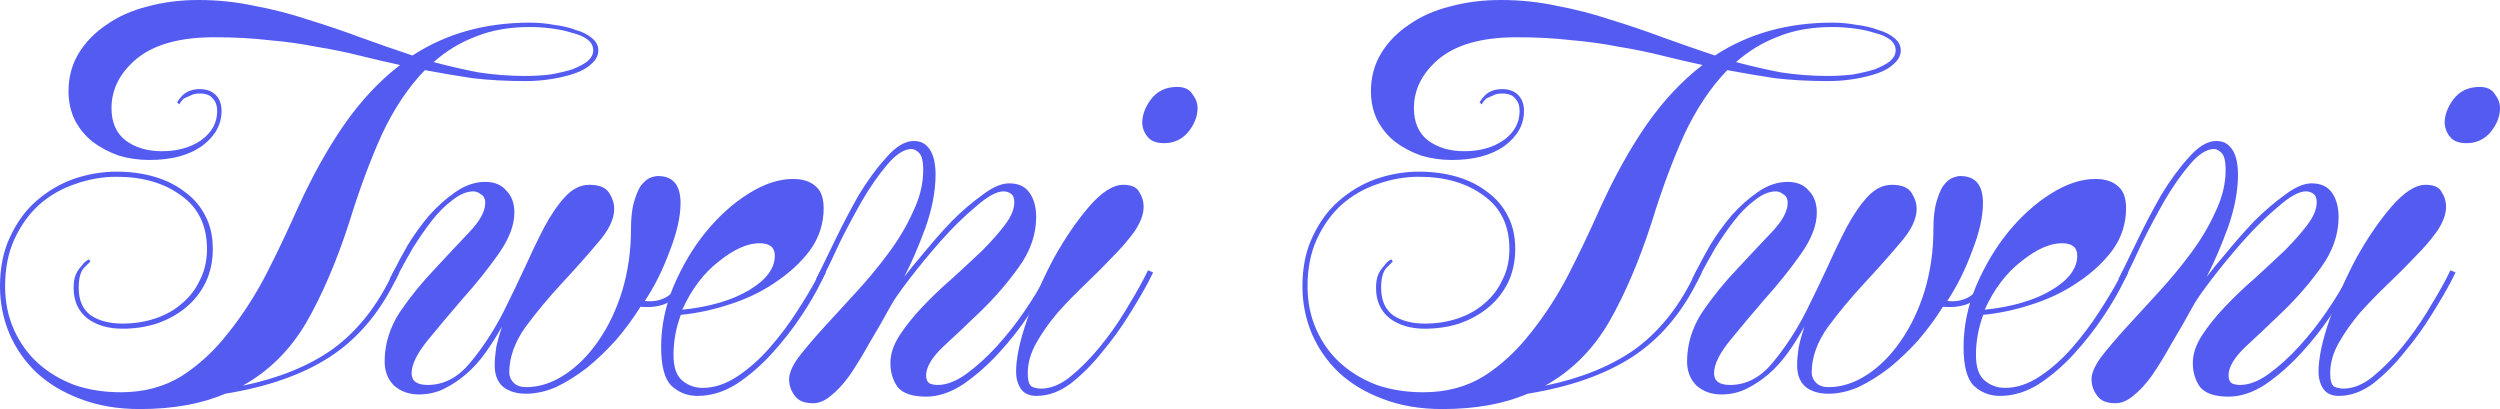 <svg width="1369" height="224" viewBox="0 0 1369 224" fill="none" xmlns="http://www.w3.org/2000/svg">
<path d="M0 156.8C0 146.4 1.862 137.333 5.587 129.6C9.312 121.6 14.101 115.067 19.954 110C26.074 104.667 32.858 100.667 40.308 98C48.023 95.333 55.872 94 63.854 94C71.303 94 78.221 94.933 84.606 96.8C90.992 98.667 96.579 101.467 101.368 105.2C106.157 108.667 109.882 113.067 112.542 118.4C115.203 123.467 116.533 129.467 116.533 136.4C116.533 143.067 115.203 149.2 112.542 154.8C109.882 160.133 106.29 164.667 101.767 168.4C97.244 172.133 91.923 175.067 85.803 177.2C79.95 179.067 73.698 180 67.046 180C59.331 180 52.945 178.133 47.89 174.4C42.835 170.4 40.308 164.8 40.308 157.6C40.308 154.667 40.707 152.267 41.505 150.4C42.303 148.533 43.367 146.933 44.698 145.6C45.762 144 47.092 142.8 48.688 142L49.487 143.2C49.221 143.467 48.023 144.667 45.895 146.8C44.032 148.933 43.101 152.533 43.101 157.6C43.101 164.533 45.363 169.6 49.886 172.8C54.409 175.733 60.129 177.2 67.046 177.2C73.432 177.2 79.418 176.267 85.005 174.4C90.592 172.533 95.381 169.867 99.372 166.4C103.629 162.933 106.955 158.667 109.349 153.6C112.01 148.533 113.34 142.8 113.34 136.4C113.34 123.6 108.684 113.867 99.372 107.2C90.06 100.267 78.221 96.8 63.854 96.8C56.138 96.8 48.555 98.133 41.106 100.8C33.922 103.2 27.404 106.933 21.551 112C15.963 117.067 11.44 123.333 7.982 130.8C4.523 138.267 2.794 146.933 2.794 156.8C2.794 165.333 4.39 173.2 7.583 180.4C10.775 187.6 15.165 193.733 20.752 198.8C26.34 203.867 32.991 207.867 40.707 210.8C48.422 213.467 56.936 214.8 66.248 214.8C78.753 214.8 89.794 211.867 99.372 206C108.95 199.867 117.464 192 124.914 182.4C132.629 172.8 139.547 162.133 145.666 150.4C151.785 138.4 157.506 126.4 162.827 114.4C170.809 96.8 179.322 81.467 188.368 68.4C197.68 55.067 207.923 44.133 219.098 35.6C211.648 34 204.199 32.267 196.749 30.4C189.299 28.533 181.451 26.933 173.203 25.6C165.221 24 156.574 22.8 147.262 22C138.217 20.933 128.239 20.4 117.331 20.4C98.707 20.4 84.606 24.267 75.028 32C65.716 39.733 61.06 48.8 61.06 59.2C61.06 66.933 63.588 72.8 68.643 76.8C73.964 80.8 80.615 82.8 88.597 82.8C97.111 82.8 104.294 80.8 110.148 76.8C116.001 72.533 118.927 67.2 118.927 60.8C118.927 57.867 118.129 55.6 116.533 54C115.203 52.133 112.808 51.2 109.349 51.2C107.221 51.2 105.492 51.6 104.161 52.4C102.831 52.933 101.634 53.467 100.57 54C99.505 55.067 98.707 56.133 98.175 57.2L96.978 56C97.776 54.667 98.707 53.467 99.771 52.4C102.166 50 105.359 48.8 109.349 48.8C113.074 48.8 116.001 49.867 118.129 52C120.258 54.133 121.322 57.067 121.322 60.8C121.322 68.267 117.73 74.667 110.547 80C103.363 85.067 93.785 87.6 81.812 87.6C75.959 87.6 70.372 86.8 65.051 85.2C59.73 83.333 54.941 80.8 50.684 77.6C46.693 74.4 43.5 70.533 41.106 66C38.711 61.2 37.514 55.867 37.514 50C37.514 42.267 39.376 35.333 43.101 29.2C46.826 23.067 51.881 17.867 58.267 13.6C64.652 9.067 72.101 5.733 80.615 3.6C89.395 1.2 98.707 0 108.551 0C119.194 0 129.437 1.067 139.281 3.2C149.391 5.067 159.235 7.6 168.813 10.8C178.391 13.733 187.836 16.933 197.148 20.4C206.726 23.867 216.304 27.2 225.882 30.4C244.24 18.4 265.658 12.4 290.135 12.4C294.658 12.4 299.048 12.8 303.305 13.6C307.828 14.133 311.819 15.067 315.277 16.4C319.002 17.467 321.929 18.933 324.057 20.8C326.452 22.667 327.649 24.933 327.649 27.6C327.649 30.267 326.452 32.667 324.057 34.8C321.929 36.933 319.002 38.667 315.277 40C311.553 41.333 307.296 42.4 302.507 43.2C297.718 44 292.796 44.4 287.741 44.4C277.364 44.4 267.653 43.867 258.607 42.8C249.827 41.467 241.181 40 232.667 38.4C223.621 47.733 215.772 59.467 209.121 73.6C202.735 87.733 196.749 103.867 191.162 122C184.244 143.333 176.396 161.6 167.616 176.8C158.836 191.733 147.263 203.2 132.895 211.2C152.318 207.2 168.547 200.667 181.584 191.6C194.621 182.267 205.263 169.333 213.511 152.8L215.905 148L218.699 149.2L216.304 154C207.258 172.133 195.286 186 180.387 195.6C165.487 205.2 146.464 211.867 123.317 215.6C110.281 221.2 94.716 224 76.624 224C64.386 224 53.477 222.133 43.899 218.4C34.587 214.933 26.606 210.133 19.954 204C13.569 197.867 8.647 190.8 5.188 182.8C1.729 174.533 0 165.867 0 156.8ZM287.741 41.6C292.264 41.6 296.786 41.333 301.309 40.8C305.832 40 309.823 39.067 313.282 38C316.741 36.667 319.534 35.2 321.663 33.6C323.791 31.733 324.856 29.733 324.856 27.6C324.856 25.2 323.791 23.2 321.663 21.6C319.534 20 316.741 18.8 313.282 18C310.089 16.933 306.365 16.133 302.108 15.6C298.117 15.067 294.126 14.8 290.135 14.8C278.961 14.8 269.117 16.533 260.603 20C252.089 23.2 244.373 27.867 237.456 34C245.438 36.133 253.552 38 261.8 39.6C270.314 40.933 278.961 41.6 287.741 41.6Z" fill="#545BF1"/>
<path d="M265.71 111.2C265.71 108.8 264.912 107.2 263.315 106.4C261.985 105.333 260.655 104.8 259.324 104.8C255.6 104.8 251.742 106.4 247.751 109.6C243.76 112.533 239.902 116.4 236.177 121.2C232.719 125.733 229.393 130.533 226.2 135.6C223.274 140.667 220.746 145.2 218.618 149.2L216.223 154L213.43 152.8L215.824 148C217.687 144.267 220.214 139.6 223.407 134C226.865 128.4 230.723 123.067 234.98 118C239.503 112.933 244.292 108.667 249.347 105.2C254.668 101.467 260.123 99.6 265.71 99.6C270.765 99.6 274.623 101.2 277.283 104.4C280.21 107.333 281.673 111.333 281.673 116.4C281.673 123.333 278.747 130.933 272.893 139.2C267.04 147.467 260.522 155.6 253.338 163.6C246.421 171.6 240.035 179.2 234.182 186.4C228.329 193.6 225.402 199.6 225.402 204.4C225.402 208.667 228.329 210.8 234.182 210.8C242.962 210.8 250.678 206.8 257.329 198.8C264.246 190.533 270.366 181.2 275.687 170.8C279.678 162.8 283.536 154.8 287.26 146.8C290.985 138.533 294.577 131.067 298.036 124.4C301.761 117.467 305.618 111.867 309.609 107.6C313.6 103.333 317.99 101.2 322.779 101.2C328.1 101.2 331.692 102.667 333.554 105.6C335.417 108.533 336.348 111.467 336.348 114.4C336.348 120 333.288 126.267 327.169 133.2C321.316 140.133 314.797 147.467 307.614 155.2C300.43 162.933 293.779 170.933 287.66 179.2C281.806 187.467 278.88 195.733 278.88 204C278.88 206.133 279.678 208 281.274 209.6C282.87 211.2 285.132 212 288.059 212C295.242 212 302.293 209.733 309.21 205.2C316.128 200.667 322.247 194.533 327.568 186.8C333.155 178.8 337.545 169.6 340.738 159.2C343.931 148.533 345.527 137.333 345.527 125.6C345.527 119.467 346.059 114.533 347.123 110.8C348.187 107.067 349.385 104.133 350.715 102C352.311 99.867 353.908 98.4 355.504 97.6C357.366 96.8 358.963 96.4 360.293 96.4C368.541 96.4 372.665 101.333 372.665 111.2C372.665 118.667 370.669 127.467 366.678 137.6C362.954 147.733 358.431 156.8 353.109 164.8C357.366 165.333 361.224 164.667 364.683 162.8C368.408 160.667 371.334 157.333 373.463 152.8L375.857 148L378.651 149.2L376.256 154C373.862 159.067 370.669 162.8 366.678 165.2C362.688 167.6 357.366 168.533 350.715 168C346.724 174.4 342.201 180.533 337.146 186.4C332.091 192 326.77 197.067 321.183 201.6C315.595 205.867 310.008 209.333 304.421 212C298.834 214.4 293.38 215.6 288.059 215.6C283.004 215.6 278.88 214.4 275.687 212C272.494 209.333 270.898 205.333 270.898 200C270.898 197.333 271.164 194.133 271.696 190.4C272.494 186.667 273.558 182.8 274.889 178.8C272.228 183.6 269.302 188.267 266.109 192.8C262.916 197.333 259.324 201.333 255.334 204.8C251.609 208 247.618 210.667 243.361 212.8C239.104 214.933 234.448 216 229.393 216C224.072 216 219.549 214.4 215.824 211.2C212.365 207.733 210.636 203.333 210.636 198C210.636 188.4 213.43 179.333 219.017 170.8C224.87 162.267 231.255 154.4 238.173 147.2C245.09 139.733 251.343 133.067 256.93 127.2C262.783 121.067 265.71 115.733 265.71 111.2Z" fill="#545BF1"/>
<path d="M362.036 190C362.036 178.8 364.297 167.733 368.82 156.8C373.609 145.6 379.463 135.733 386.38 127.2C393.564 118.4 401.412 111.333 409.926 106C418.44 100.667 426.555 98 434.27 98C439.591 98 443.715 99.333 446.642 102C449.569 104.4 451.032 108.4 451.032 114C451.032 122.533 448.504 130.267 443.449 137.2C438.394 143.867 432.009 149.733 424.293 154.8C416.844 159.867 408.463 163.867 399.151 166.8C390.105 169.733 381.325 171.6 372.811 172.4C370.151 179.6 368.82 186.933 368.82 194.4C368.82 201.067 370.417 205.733 373.609 208.4C376.802 211.067 380.527 212.4 384.784 212.4C391.169 212.4 397.555 210.267 403.94 206C410.325 201.733 416.178 196.533 421.5 190.4C427.087 184 432.009 177.467 436.266 170.8C440.789 163.867 444.381 157.867 447.041 152.8L449.436 148L452.229 149.2L449.835 154C447.174 159.6 443.449 166 438.66 173.2C433.871 180.4 428.417 187.333 422.298 194C416.445 200.4 410.059 205.867 403.142 210.4C396.224 214.667 389.174 216.8 381.99 216.8C376.403 216.8 371.614 214.933 367.623 211.2C363.898 207.467 362.036 200.4 362.036 190ZM424.293 140C424.293 135.467 421.5 133.2 415.912 133.2C409.261 133.2 401.811 136.533 393.564 143.2C385.316 149.6 378.664 158.4 373.609 169.6C388.775 168 401.013 164.4 410.325 158.8C419.637 153.2 424.293 146.933 424.293 140Z" fill="#545BF1"/>
<path d="M505.545 93.2C505.545 88.133 504.746 84.933 503.15 83.6C501.82 82.267 500.489 81.6 499.159 81.6C495.168 81.6 490.778 84.4 485.989 90C481.2 95.6 476.544 102.267 472.021 110C467.764 117.467 463.774 124.933 460.049 132.4C456.59 139.867 453.93 145.467 452.067 149.2L449.673 154L446.879 152.8L449.273 148C451.136 144.267 453.929 138.533 457.654 130.8C461.379 123.067 465.503 115.2 470.026 107.2C474.815 99.2 479.87 92.267 485.191 86.4C490.512 80.267 495.567 77.2 500.356 77.2C503.017 77.2 505.145 77.867 506.742 79.2C508.338 80.533 509.535 82.133 510.334 84C511.132 85.867 511.664 87.867 511.93 90C512.196 91.867 512.329 93.6 512.329 95.2C512.329 104.533 510.467 114.4 506.742 124.8C503.017 134.933 499.159 143.867 495.168 151.6C497.563 148.4 501.155 144 505.944 138.4C510.733 132.533 515.788 126.8 521.109 121.2C526.696 115.6 532.283 110.8 537.87 106.8C543.458 102.533 548.38 100.4 552.637 100.4C557.692 100.4 561.417 102.133 563.811 105.6C566.206 109.067 567.403 113.467 567.403 118.8C567.403 128.4 564.21 137.6 557.825 146.4C551.705 154.933 544.788 162.933 537.072 170.4C529.623 177.6 522.705 184.133 516.32 190C510.201 195.867 507.141 201.067 507.141 205.6C507.141 207.733 507.806 209.2 509.136 210C510.467 210.533 511.93 210.8 513.526 210.8C518.315 210.8 523.503 208.8 529.091 204.8C534.944 200.533 540.531 195.467 545.852 189.6C551.439 183.467 556.494 177.067 561.017 170.4C565.54 163.733 569.132 157.867 571.793 152.8L574.187 148L576.981 149.2L574.586 154C571.926 159.067 568.201 165.2 563.412 172.4C558.623 179.6 553.169 186.533 547.049 193.2C540.93 199.867 534.412 205.6 527.494 210.4C520.577 214.933 513.792 217.2 507.141 217.2C499.691 217.2 494.503 215.467 491.577 212C488.916 208.267 487.586 203.867 487.586 198.8C487.586 194 489.182 189.067 492.375 184C495.833 178.667 500.09 173.333 505.145 168C510.201 162.667 515.655 157.467 521.508 152.4C527.361 147.067 532.815 142 537.87 137.2C542.926 132.133 547.049 127.467 550.242 123.2C553.701 118.667 555.43 114.533 555.43 110.8C555.43 108.4 554.765 106.8 553.435 106C552.371 105.2 551.04 104.8 549.444 104.8C545.719 104.8 540.664 107.6 534.279 113.2C527.893 118.533 521.508 124.8 515.123 132C509.003 138.933 503.283 145.867 497.962 152.8C492.907 159.467 489.714 164 488.384 166.4C484.127 174.133 480.003 181.333 476.012 188C472.287 194.667 468.696 200.533 465.237 205.6C461.778 210.4 458.319 214.133 454.861 216.8C451.668 219.467 448.475 220.8 445.283 220.8C440.494 220.8 437.168 219.467 435.305 216.8C433.177 214.133 432.113 211.067 432.113 207.6C432.113 204.4 433.842 200.4 437.301 195.6C441.026 190.8 445.549 185.467 450.87 179.6C456.457 173.467 462.443 166.933 468.829 160C475.214 153.067 481.067 146 486.388 138.8C491.976 131.333 496.499 123.733 499.957 116C503.682 108.267 505.545 100.667 505.545 93.2Z" fill="#545BF1"/>
<path d="M556.419 203.6C556.419 196.133 558.414 186.667 562.405 175.2C566.396 163.467 571.318 152.133 577.171 141.2C583.29 130.267 589.676 120.933 596.327 113.2C603.245 105.2 609.497 101.2 615.084 101.2C619.607 101.2 622.534 102.533 623.864 105.2C625.46 107.6 626.258 110.267 626.258 113.2C626.258 117.2 624.662 121.6 621.469 126.4C618.277 130.933 614.286 135.6 609.497 140.4C604.974 145.2 599.919 150.267 594.332 155.6C589.011 160.667 583.955 165.867 579.166 171.2C574.643 176.533 570.786 182 567.593 187.6C564.4 193.2 562.804 198.8 562.804 204.4C562.804 208.133 563.469 210.533 564.799 211.6C566.396 212.4 568.125 212.8 569.987 212.8C575.309 212.8 580.63 210.667 585.951 206.4C591.538 201.867 596.859 196.533 601.914 190.4C606.969 184.267 611.625 177.733 615.882 170.8C620.139 163.867 623.598 157.867 626.258 152.8L628.653 148L631.447 149.2L629.052 154C626.391 159.067 622.8 165.2 618.277 172.4C614.02 179.333 609.098 186.133 603.511 192.8C598.19 199.467 592.469 205.2 586.35 210C580.231 214.533 573.978 216.8 567.593 216.8C563.868 216.8 561.075 215.6 559.212 213.2C557.35 210.533 556.419 207.333 556.419 203.6ZM625.46 67.6C625.46 63.067 627.057 58.667 630.249 54.4C633.708 49.867 638.497 47.6 644.616 47.6C648.607 47.6 651.401 48.933 652.997 51.6C654.86 54 655.791 56.533 655.791 59.2C655.791 63.733 654.061 68.133 650.603 72.4C647.144 76.4 642.754 78.4 637.433 78.4C633.442 78.4 630.515 77.333 628.653 75.2C626.791 73.067 625.726 70.533 625.46 67.6Z" fill="#545BF1"/>
<path d="M713.209 156.8C713.209 146.4 715.072 137.333 718.796 129.6C722.521 121.6 727.31 115.067 733.163 110C739.283 104.667 746.067 100.667 753.517 98C761.232 95.333 769.081 94 777.063 94C784.513 94 791.43 94.933 797.815 96.8C804.201 98.667 809.788 101.467 814.577 105.2C819.366 108.667 823.091 113.067 825.751 118.4C828.412 123.467 829.742 129.467 829.742 136.4C829.742 143.067 828.412 149.2 825.751 154.8C823.091 160.133 819.499 164.667 814.976 168.4C810.453 172.133 805.132 175.067 799.013 177.2C793.159 179.067 786.907 180 780.256 180C772.54 180 766.155 178.133 761.099 174.4C756.044 170.4 753.517 164.8 753.517 157.6C753.517 154.667 753.916 152.267 754.714 150.4C755.512 148.533 756.576 146.933 757.907 145.6C758.971 144 760.301 142.8 761.898 142L762.696 143.2C762.43 143.467 761.233 144.667 759.104 146.8C757.242 148.933 756.31 152.533 756.31 157.6C756.31 164.533 758.572 169.6 763.095 172.8C767.618 175.733 773.338 177.2 780.256 177.2C786.641 177.2 792.627 176.267 798.214 174.4C803.802 172.533 808.591 169.867 812.581 166.4C816.838 162.933 820.164 158.667 822.559 153.6C825.219 148.533 826.549 142.8 826.549 136.4C826.549 123.6 821.893 113.867 812.581 107.2C803.27 100.267 791.43 96.8 777.063 96.8C769.347 96.8 761.765 98.133 754.315 100.8C747.131 103.2 740.613 106.933 734.76 112C729.173 117.067 724.65 123.333 721.191 130.8C717.732 138.267 716.003 146.933 716.003 156.8C716.003 165.333 717.599 173.2 720.792 180.4C723.985 187.6 728.374 193.733 733.962 198.8C739.549 203.867 746.2 207.867 753.916 210.8C761.632 213.467 770.145 214.8 779.457 214.8C791.962 214.8 803.003 211.867 812.581 206C822.16 199.867 830.673 192 838.123 182.4C845.839 172.8 852.756 162.133 858.875 150.4C864.995 138.4 870.715 126.4 876.036 114.4C884.018 96.8 892.532 81.467 901.578 68.4C910.89 55.067 921.133 44.133 932.307 35.6C924.857 34 917.408 32.267 909.958 30.4C902.509 28.533 894.66 26.933 886.412 25.6C878.431 24 869.784 22.8 860.472 22C851.426 20.933 841.449 20.4 830.54 20.4C811.916 20.4 797.815 24.267 788.237 32C778.925 39.733 774.269 48.8 774.269 59.2C774.269 66.933 776.797 72.8 781.852 76.8C787.173 80.8 793.825 82.8 801.806 82.8C810.32 82.8 817.504 80.8 823.357 76.8C829.21 72.533 832.137 67.2 832.137 60.8C832.137 57.867 831.339 55.6 829.742 54C828.412 52.133 826.017 51.2 822.559 51.2C820.43 51.2 818.701 51.6 817.37 52.4C816.04 52.933 814.843 53.467 813.779 54C812.715 55.067 811.916 56.133 811.384 57.2L810.187 56C810.985 54.667 811.916 53.467 812.981 52.4C815.375 50 818.568 48.8 822.559 48.8C826.283 48.8 829.21 49.867 831.339 52C833.467 54.133 834.531 57.067 834.531 60.8C834.531 68.267 830.939 74.667 823.756 80C816.572 85.067 806.994 87.6 795.022 87.6C789.168 87.6 783.581 86.8 778.26 85.2C772.939 83.333 768.15 80.8 763.893 77.6C759.902 74.4 756.71 70.533 754.315 66C751.92 61.2 750.723 55.867 750.723 50C750.723 42.267 752.586 35.333 756.31 29.2C760.035 23.067 765.09 17.867 771.476 13.6C777.861 9.067 785.311 5.733 793.825 3.6C802.604 1.2 811.916 0 821.76 0C832.403 0 842.646 1.067 852.49 3.2C862.6 5.067 872.444 7.6 882.022 10.8C891.6 13.733 901.045 16.933 910.357 20.4C919.935 23.867 929.513 27.2 939.092 30.4C957.45 18.4 978.867 12.4 1003.34 12.4C1007.87 12.4 1012.26 12.8 1016.51 13.6C1021.04 14.133 1025.03 15.067 1028.49 16.4C1032.21 17.467 1035.14 18.933 1037.27 20.8C1039.66 22.667 1040.86 24.933 1040.86 27.6C1040.86 30.267 1039.66 32.667 1037.27 34.8C1035.14 36.933 1032.21 38.667 1028.49 40C1024.76 41.333 1020.5 42.4 1015.72 43.2C1010.93 44 1006 44.4 1000.95 44.4C990.574 44.4 980.862 43.867 971.817 42.8C963.037 41.467 954.39 40 945.876 38.4C936.83 47.733 928.981 59.467 922.33 73.6C915.945 87.733 909.958 103.867 904.371 122C897.454 143.333 889.605 161.6 880.825 176.8C872.045 191.733 860.472 203.2 846.105 211.2C865.527 207.2 881.756 200.667 894.793 191.6C907.83 182.267 918.472 169.333 926.72 152.8L929.114 148L931.908 149.2L929.513 154C920.468 172.133 908.495 186 893.596 195.6C878.697 205.2 859.674 211.867 836.527 215.6C823.49 221.2 807.925 224 789.834 224C777.595 224 766.687 222.133 757.109 218.4C747.797 214.933 739.815 210.133 733.163 204C726.778 197.867 721.856 190.8 718.397 182.8C714.939 174.533 713.209 165.867 713.209 156.8ZM1000.95 41.6C1005.47 41.6 1010 41.333 1014.52 40.8C1019.04 40 1023.03 39.067 1026.49 38C1029.95 36.667 1032.74 35.2 1034.87 33.6C1037 31.733 1038.06 29.733 1038.06 27.6C1038.06 25.2 1037 23.2 1034.87 21.6C1032.74 20 1029.95 18.8 1026.49 18C1023.3 16.933 1019.57 16.133 1015.32 15.6C1011.33 15.067 1007.34 14.8 1003.34 14.8C992.17 14.8 982.326 16.533 973.812 20C965.298 23.2 957.583 27.867 950.665 34C958.647 36.133 966.761 38 975.009 39.6C983.523 40.933 992.17 41.6 1000.95 41.6Z" fill="#545BF1"/>
<path d="M978.919 111.2C978.919 108.8 978.121 107.2 976.524 106.4C975.194 105.333 973.864 104.8 972.534 104.8C968.809 104.8 964.951 106.4 960.96 109.6C956.969 112.533 953.112 116.4 949.387 121.2C945.928 125.733 942.602 130.533 939.41 135.6C936.483 140.667 933.955 145.2 931.827 149.2L929.432 154L926.639 152.8L929.033 148C930.896 144.267 933.423 139.6 936.616 134C940.075 128.4 943.933 123.067 948.189 118C952.712 112.933 957.501 108.667 962.557 105.2C967.878 101.467 973.332 99.6 978.919 99.6C983.974 99.6 987.832 101.2 990.492 104.4C993.419 107.333 994.882 111.333 994.882 116.4C994.882 123.333 991.956 130.933 986.103 139.2C980.249 147.467 973.731 155.6 966.547 163.6C959.63 171.6 953.245 179.2 947.391 186.4C941.538 193.6 938.611 199.6 938.611 204.4C938.611 208.667 941.538 210.8 947.391 210.8C956.171 210.8 963.887 206.8 970.538 198.8C977.456 190.533 983.575 181.2 988.896 170.8C992.887 162.8 996.745 154.8 1000.47 146.8C1004.19 138.533 1007.79 131.067 1011.24 124.4C1014.97 117.467 1018.83 111.867 1022.82 107.6C1026.81 103.333 1031.2 101.2 1035.99 101.2C1041.31 101.2 1044.9 102.667 1046.76 105.6C1048.63 108.533 1049.56 111.467 1049.56 114.4C1049.56 120 1046.5 126.267 1040.38 133.2C1034.52 140.133 1028.01 147.467 1020.82 155.2C1013.64 162.933 1006.99 170.933 1000.87 179.2C995.015 187.467 992.089 195.733 992.089 204C992.089 206.133 992.887 208 994.483 209.6C996.08 211.2 998.341 212 1001.27 212C1008.45 212 1015.5 209.733 1022.42 205.2C1029.34 200.667 1035.46 194.533 1040.78 186.8C1046.36 178.8 1050.75 169.6 1053.95 159.2C1057.14 148.533 1058.74 137.333 1058.74 125.6C1058.74 119.467 1059.27 114.533 1060.33 110.8C1061.4 107.067 1062.59 104.133 1063.92 102C1065.52 99.867 1067.12 98.4 1068.71 97.6C1070.58 96.8 1072.17 96.4 1073.5 96.4C1081.75 96.4 1085.87 101.333 1085.87 111.2C1085.87 118.667 1083.88 127.467 1079.89 137.6C1076.16 147.733 1071.64 156.8 1066.32 164.8C1070.58 165.333 1074.43 164.667 1077.89 162.8C1081.62 160.667 1084.54 157.333 1086.67 152.8L1089.07 148L1091.86 149.2L1089.47 154C1087.07 159.067 1083.88 162.8 1079.89 165.2C1075.9 167.6 1070.58 168.533 1063.92 168C1059.93 174.4 1055.41 180.533 1050.36 186.4C1045.3 192 1039.98 197.067 1034.39 201.6C1028.8 205.867 1023.22 209.333 1017.63 212C1012.04 214.4 1006.59 215.6 1001.27 215.6C996.213 215.6 992.089 214.4 988.896 212C985.703 209.333 984.107 205.333 984.107 200C984.107 197.333 984.373 194.133 984.905 190.4C985.703 186.667 986.768 182.8 988.098 178.8C985.437 183.6 982.511 188.267 979.318 192.8C976.125 197.333 972.534 201.333 968.543 204.8C964.818 208 960.827 210.667 956.57 212.8C952.313 214.933 947.657 216 942.602 216C937.281 216 932.758 214.4 929.033 211.2C925.575 207.733 923.845 203.333 923.845 198C923.845 188.4 926.639 179.333 932.226 170.8C938.079 162.267 944.465 154.4 951.382 147.2C958.3 139.733 964.552 133.067 970.139 127.2C975.992 121.067 978.919 115.733 978.919 111.2Z" fill="#545BF1"/>
<path d="M1075.25 190C1075.25 178.8 1077.51 167.733 1082.03 156.8C1086.82 145.6 1092.67 135.733 1099.59 127.2C1106.77 118.4 1114.62 111.333 1123.14 106C1131.65 100.667 1139.76 98 1147.48 98C1152.8 98 1156.92 99.333 1159.85 102C1162.78 104.4 1164.24 108.4 1164.24 114C1164.24 122.533 1161.71 130.267 1156.66 137.2C1151.6 143.867 1145.22 149.733 1137.5 154.8C1130.05 159.867 1121.67 163.867 1112.36 166.8C1103.31 169.733 1094.53 171.6 1086.02 172.4C1083.36 179.6 1082.03 186.933 1082.03 194.4C1082.03 201.067 1083.63 205.733 1086.82 208.4C1090.01 211.067 1093.74 212.4 1097.99 212.4C1104.38 212.4 1110.76 210.267 1117.15 206C1123.53 201.733 1129.39 196.533 1134.71 190.4C1140.3 184 1145.22 177.467 1149.47 170.8C1154 163.867 1157.59 157.867 1160.25 152.8L1162.64 148L1165.44 149.2L1163.04 154C1160.38 159.6 1156.66 166 1151.87 173.2C1147.08 180.4 1141.63 187.333 1135.51 194C1129.65 200.4 1123.27 205.867 1116.35 210.4C1109.43 214.667 1102.38 216.8 1095.2 216.8C1089.61 216.8 1084.82 214.933 1080.83 211.2C1077.11 207.467 1075.25 200.4 1075.25 190ZM1137.5 140C1137.5 135.467 1134.71 133.2 1129.12 133.2C1122.47 133.2 1115.02 136.533 1106.77 143.2C1098.53 149.6 1091.87 158.4 1086.82 169.6C1101.98 168 1114.22 164.4 1123.53 158.8C1132.85 153.2 1137.5 146.933 1137.5 140Z" fill="#545BF1"/>
<path d="M1218.75 93.2C1218.75 88.133 1217.96 84.933 1216.36 83.6C1215.03 82.267 1213.7 81.6 1212.37 81.6C1208.38 81.6 1203.99 84.4 1199.2 90C1194.41 95.6 1189.75 102.267 1185.23 110C1180.97 117.467 1176.98 124.933 1173.26 132.4C1169.8 139.867 1167.14 145.467 1165.28 149.2L1162.88 154L1160.09 152.8L1162.48 148C1164.35 144.267 1167.14 138.533 1170.86 130.8C1174.59 123.067 1178.71 115.2 1183.24 107.2C1188.02 99.2 1193.08 92.267 1198.4 86.4C1203.72 80.267 1208.78 77.2 1213.57 77.2C1216.23 77.2 1218.35 77.867 1219.95 79.2C1221.55 80.533 1222.74 82.133 1223.54 84C1224.34 85.867 1224.87 87.867 1225.14 90C1225.41 91.867 1225.54 93.6 1225.54 95.2C1225.54 104.533 1223.68 114.4 1219.95 124.8C1216.23 134.933 1212.37 143.867 1208.38 151.6C1210.77 148.4 1214.36 144 1219.15 138.4C1223.94 132.533 1229 126.8 1234.32 121.2C1239.91 115.6 1245.49 110.8 1251.08 106.8C1256.67 102.533 1261.59 100.4 1265.85 100.4C1270.9 100.4 1274.63 102.133 1277.02 105.6C1279.41 109.067 1280.61 113.467 1280.61 118.8C1280.61 128.4 1277.42 137.6 1271.03 146.4C1264.91 154.933 1258 162.933 1250.28 170.4C1242.83 177.6 1235.91 184.133 1229.53 190C1223.41 195.867 1220.35 201.067 1220.35 205.6C1220.35 207.733 1221.02 209.2 1222.35 210C1223.68 210.533 1225.14 210.8 1226.74 210.8C1231.52 210.8 1236.71 208.8 1242.3 204.8C1248.15 200.533 1253.74 195.467 1259.06 189.6C1264.65 183.467 1269.7 177.067 1274.23 170.4C1278.75 163.733 1282.34 157.867 1285 152.8L1287.4 148L1290.19 149.2L1287.8 154C1285.14 159.067 1281.41 165.2 1276.62 172.4C1271.83 179.6 1266.38 186.533 1260.26 193.2C1254.14 199.867 1247.62 205.6 1240.7 210.4C1233.79 214.933 1227 217.2 1220.35 217.2C1212.9 217.2 1207.71 215.467 1204.79 212C1202.13 208.267 1200.79 203.867 1200.79 198.8C1200.79 194 1202.39 189.067 1205.58 184C1209.04 178.667 1213.3 173.333 1218.35 168C1223.41 162.667 1228.86 157.467 1234.72 152.4C1240.57 147.067 1246.02 142 1251.08 137.2C1256.13 132.133 1260.26 127.467 1263.45 123.2C1266.91 118.667 1268.64 114.533 1268.64 110.8C1268.64 108.4 1267.97 106.8 1266.64 106C1265.58 105.2 1264.25 104.8 1262.65 104.8C1258.93 104.8 1253.87 107.6 1247.49 113.2C1241.1 118.533 1234.72 124.8 1228.33 132C1222.21 138.933 1216.49 145.867 1211.17 152.8C1206.12 159.467 1202.92 164 1201.59 166.4C1197.34 174.133 1193.21 181.333 1189.22 188C1185.5 194.667 1181.9 200.533 1178.45 205.6C1174.99 210.4 1171.53 214.133 1168.07 216.8C1164.88 219.467 1161.68 220.8 1158.49 220.8C1153.7 220.8 1150.38 219.467 1148.51 216.8C1146.39 214.133 1145.32 211.067 1145.32 207.6C1145.32 204.4 1147.05 200.4 1150.51 195.6C1154.23 190.8 1158.76 185.467 1164.08 179.6C1169.67 173.467 1175.65 166.933 1182.04 160C1188.42 153.067 1194.28 146 1199.6 138.8C1205.18 131.333 1209.71 123.733 1213.17 116C1216.89 108.267 1218.75 100.667 1218.75 93.2Z" fill="#545BF1"/>
<path d="M1269.63 203.6C1269.63 196.133 1271.62 186.667 1275.61 175.2C1279.6 163.467 1284.53 152.133 1290.38 141.2C1296.5 130.267 1302.88 120.933 1309.54 113.2C1316.45 105.2 1322.71 101.2 1328.29 101.2C1332.82 101.2 1335.74 102.533 1337.07 105.2C1338.67 107.6 1339.47 110.267 1339.47 113.2C1339.47 117.2 1337.87 121.6 1334.68 126.4C1331.49 130.933 1327.5 135.6 1322.71 140.4C1318.18 145.2 1313.13 150.267 1307.54 155.6C1302.22 160.667 1297.16 165.867 1292.38 171.2C1287.85 176.533 1283.99 182 1280.8 187.6C1277.61 193.2 1276.01 198.8 1276.01 204.4C1276.01 208.133 1276.68 210.533 1278.01 211.6C1279.6 212.4 1281.33 212.8 1283.2 212.8C1288.52 212.8 1293.84 210.667 1299.16 206.4C1304.75 201.867 1310.07 196.533 1315.12 190.4C1320.18 184.267 1324.83 177.733 1329.09 170.8C1333.35 163.867 1336.81 157.867 1339.47 152.8L1341.86 148L1344.66 149.2L1342.26 154C1339.6 159.067 1336.01 165.2 1331.49 172.4C1327.23 179.333 1322.31 186.133 1316.72 192.8C1311.4 199.467 1305.68 205.2 1299.56 210C1293.44 214.533 1287.19 216.8 1280.8 216.8C1277.08 216.8 1274.28 215.6 1272.42 213.2C1270.56 210.533 1269.63 207.333 1269.63 203.6ZM1338.67 67.6C1338.67 63.067 1340.27 58.667 1343.46 54.4C1346.92 49.867 1351.71 47.6 1357.83 47.6C1361.82 47.6 1364.61 48.933 1366.21 51.6C1368.07 54 1369 56.533 1369 59.2C1369 63.733 1367.27 68.133 1363.81 72.4C1360.35 76.4 1355.96 78.4 1350.64 78.4C1346.65 78.4 1343.72 77.333 1341.86 75.2C1340 73.067 1338.94 70.533 1338.67 67.6Z" fill="#545BF1"/>
</svg>
